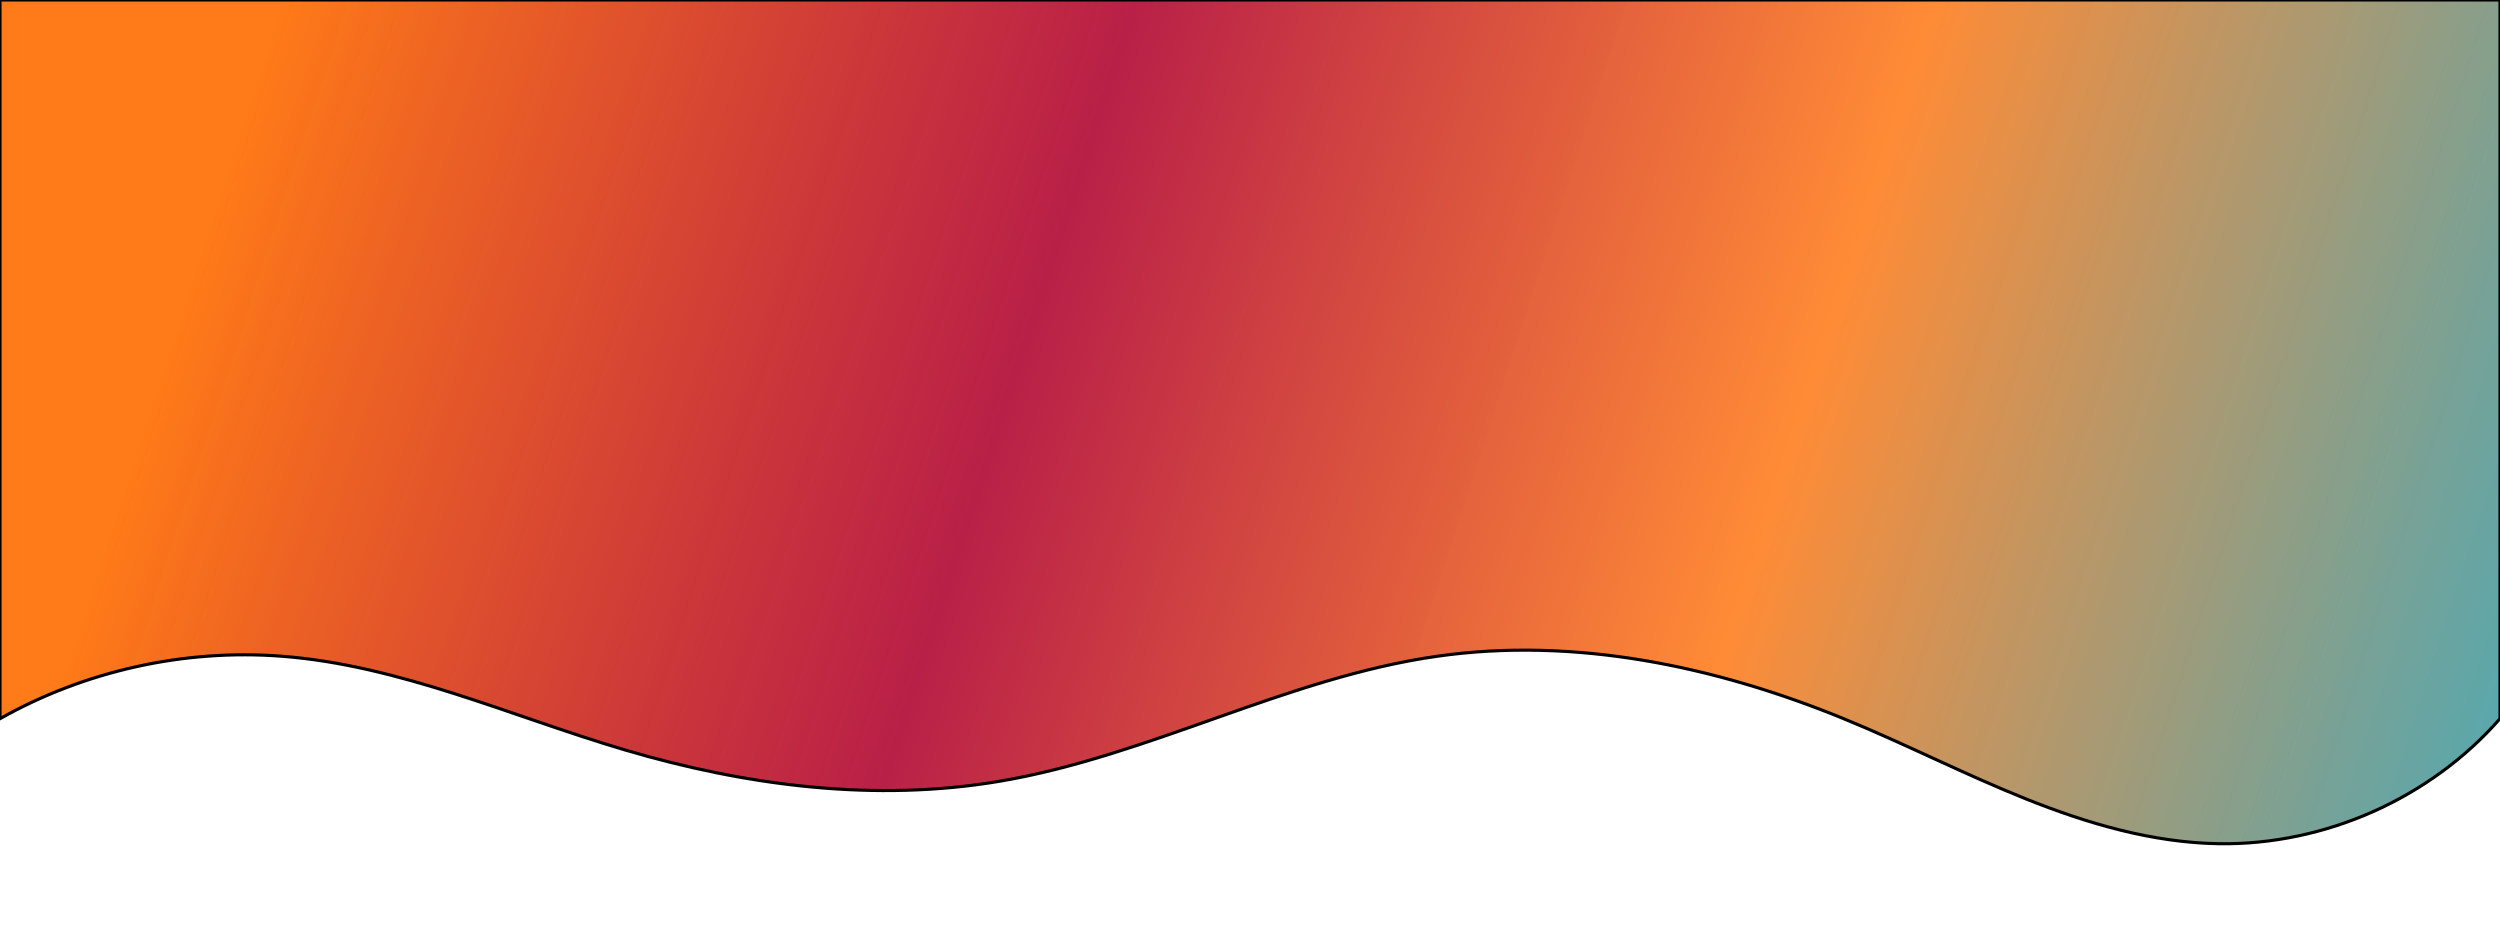 <?xml version="1.0" encoding="UTF-8"?>
<!-- Created with Inkscape (http://www.inkscape.org/) -->
<svg width="800" height="300" enable-background="new" version="1.1" viewBox="0 0 211.67 79.375" xmlns="http://www.w3.org/2000/svg" xmlns:cc="http://creativecommons.org/ns#" xmlns:dc="http://purl.org/dc/elements/1.1/" xmlns:rdf="http://www.w3.org/1999/02/22-rdf-syntax-ns#" xmlns:xlink="http://www.w3.org/1999/xlink">
 <defs>
  <linearGradient id="linearGradient40" x1="23.812" x2="211.67" y1="217.63" y2="278.48" gradientUnits="userSpaceOnUse">
   <stop stop-color="#ff7a18" offset="0"/>
   <stop stop-color="#af002d" stop-opacity=".875" offset=".349"/>
   <stop stop-color="#ff7a18" stop-opacity=".871" offset=".675"/>
   <stop stop-color="#319197" stop-opacity=".8" offset="1"/>
  </linearGradient>
 </defs>
 <g transform="translate(0 -217.63)">
  <path d="m211.67 278.48v-60.854h-211.67v60.854c7.188-4.049 15.586-5.916 23.812-5.292 10.053 0.763 19.436 5.08 29.104 7.938 10.274 3.036 21.188 4.438 31.75 2.646 12.68-2.151 24.308-8.775 37.042-10.583 11.621-1.651 23.534 0.843 34.396 5.292 5.199 2.129 10.21 4.701 15.425 6.79 5.215 2.089 10.707 3.704 16.325 3.793 8.964 0.142 17.911-3.835 23.812-10.583z" fill="url(#linearGradient40)" stroke="#000" stroke-width=".265px"/>
 </g>
 <g display="none">
  <path d="m0 63.5v15.875h211.67v-15.875c-10.008 4.114-20.949 5.938-31.75 5.292-12.46-0.745-24.573-4.709-37.042-5.292-19.502-0.911-38.721 6.48-58.208 5.292-13.482-0.822-26.365-5.711-39.688-7.938-14.939-2.496-30.436-1.585-44.979 2.646z" fill="none" stroke="#000" stroke-width=".265px"/>
  <path transform="scale(.265)" d="m69.88 287.09c1.711-6.29 6.135-22.447 9.831-35.904l6.72-24.468 20.665-0.303c18.974-0.278 40.806 0.94 42.222 2.356 0.322 0.322-3.679 16.148-8.89 35.169l-9.475 34.584-64.185 0.002z" fill-opacity="0"/>
  <path transform="scale(.265)" d="m33.33 298.78-32.73-0.281 0.566-57.908 10.638-2.965c5.851-1.631 11.835-3.197 13.298-3.48 1.463-0.283 3.856-0.751 5.319-1.038s4.142-0.711 5.954-0.94c7.472-0.946 12.773-2.028 14.579-2.977 1.054-0.554 5.091-1.007 8.971-1.007s7.926-0.466 8.99-1.036c1.929-1.032 61.859-1.506 64.801-0.513 0.821 0.277 5.561 0.76 10.535 1.072 10.744 0.675 35.269 4.689 51.596 8.444 6.436 1.48 12.899 2.94 14.362 3.244 1.463 0.304 8.404 2.043 15.426 3.864 7.021 1.821 13.963 3.513 15.426 3.759 1.463 0.246 9.733 2.119 18.378 4.162 8.645 2.043 16.065 3.643 16.489 3.555 0.424-0.088 1.489 0.125 2.366 0.473 1.896 0.751 20.42 3.747 28.723 4.644 17.813 1.925 66.699 0.955 72.34-1.436 1.995-0.846 5.577-1.27 11.574-1.369 2.562-0.043 5.435-0.488 6.383-0.99 1.936-1.024 11.231-2.541 14.49-2.365 1.17 0.063 6.436-0.568 11.702-1.404 5.266-0.836 13.165-2.054 17.553-2.707 4.388-0.653 8.697-1.456 9.575-1.785 0.878-0.329 4.108-0.759 7.178-0.956s6.422-0.803 7.447-1.346c2.544-1.347 9.111-2.128 24.17-2.875 7.002-0.347 13.075-0.843 13.494-1.102 0.995-0.615 41.041-0.46 49.307 0.191 5.426 0.427 18.756 2.206 30.851 4.117 1.755 0.277 13.484 2.407 26.064 4.732 24.138 4.461 24.741 4.566 40.049 6.956 16.189 2.527 26.597 3.253 46.653 3.253 23.384 0 43.169-1.633 47.653-3.933 1.05-0.538 4.161-1.231 6.915-1.54 2.753-0.308 7.639-1.256 10.857-2.107 3.218-0.85 7.251-1.754 8.962-2.009 1.711-0.255 3.602-0.954 4.202-1.554 0.6-0.6 1.954-1.091 3.008-1.091s6.062-1.436 11.128-3.192c5.066-1.755 9.374-3.192 9.572-3.192 0.199 0 0.362 12.686 0.362 28.191v28.191l-27.926 0.022c-494.44 0.389-710.83 0.456-737.25 0.229z" fill="#111"/>
 </g>
</svg>
